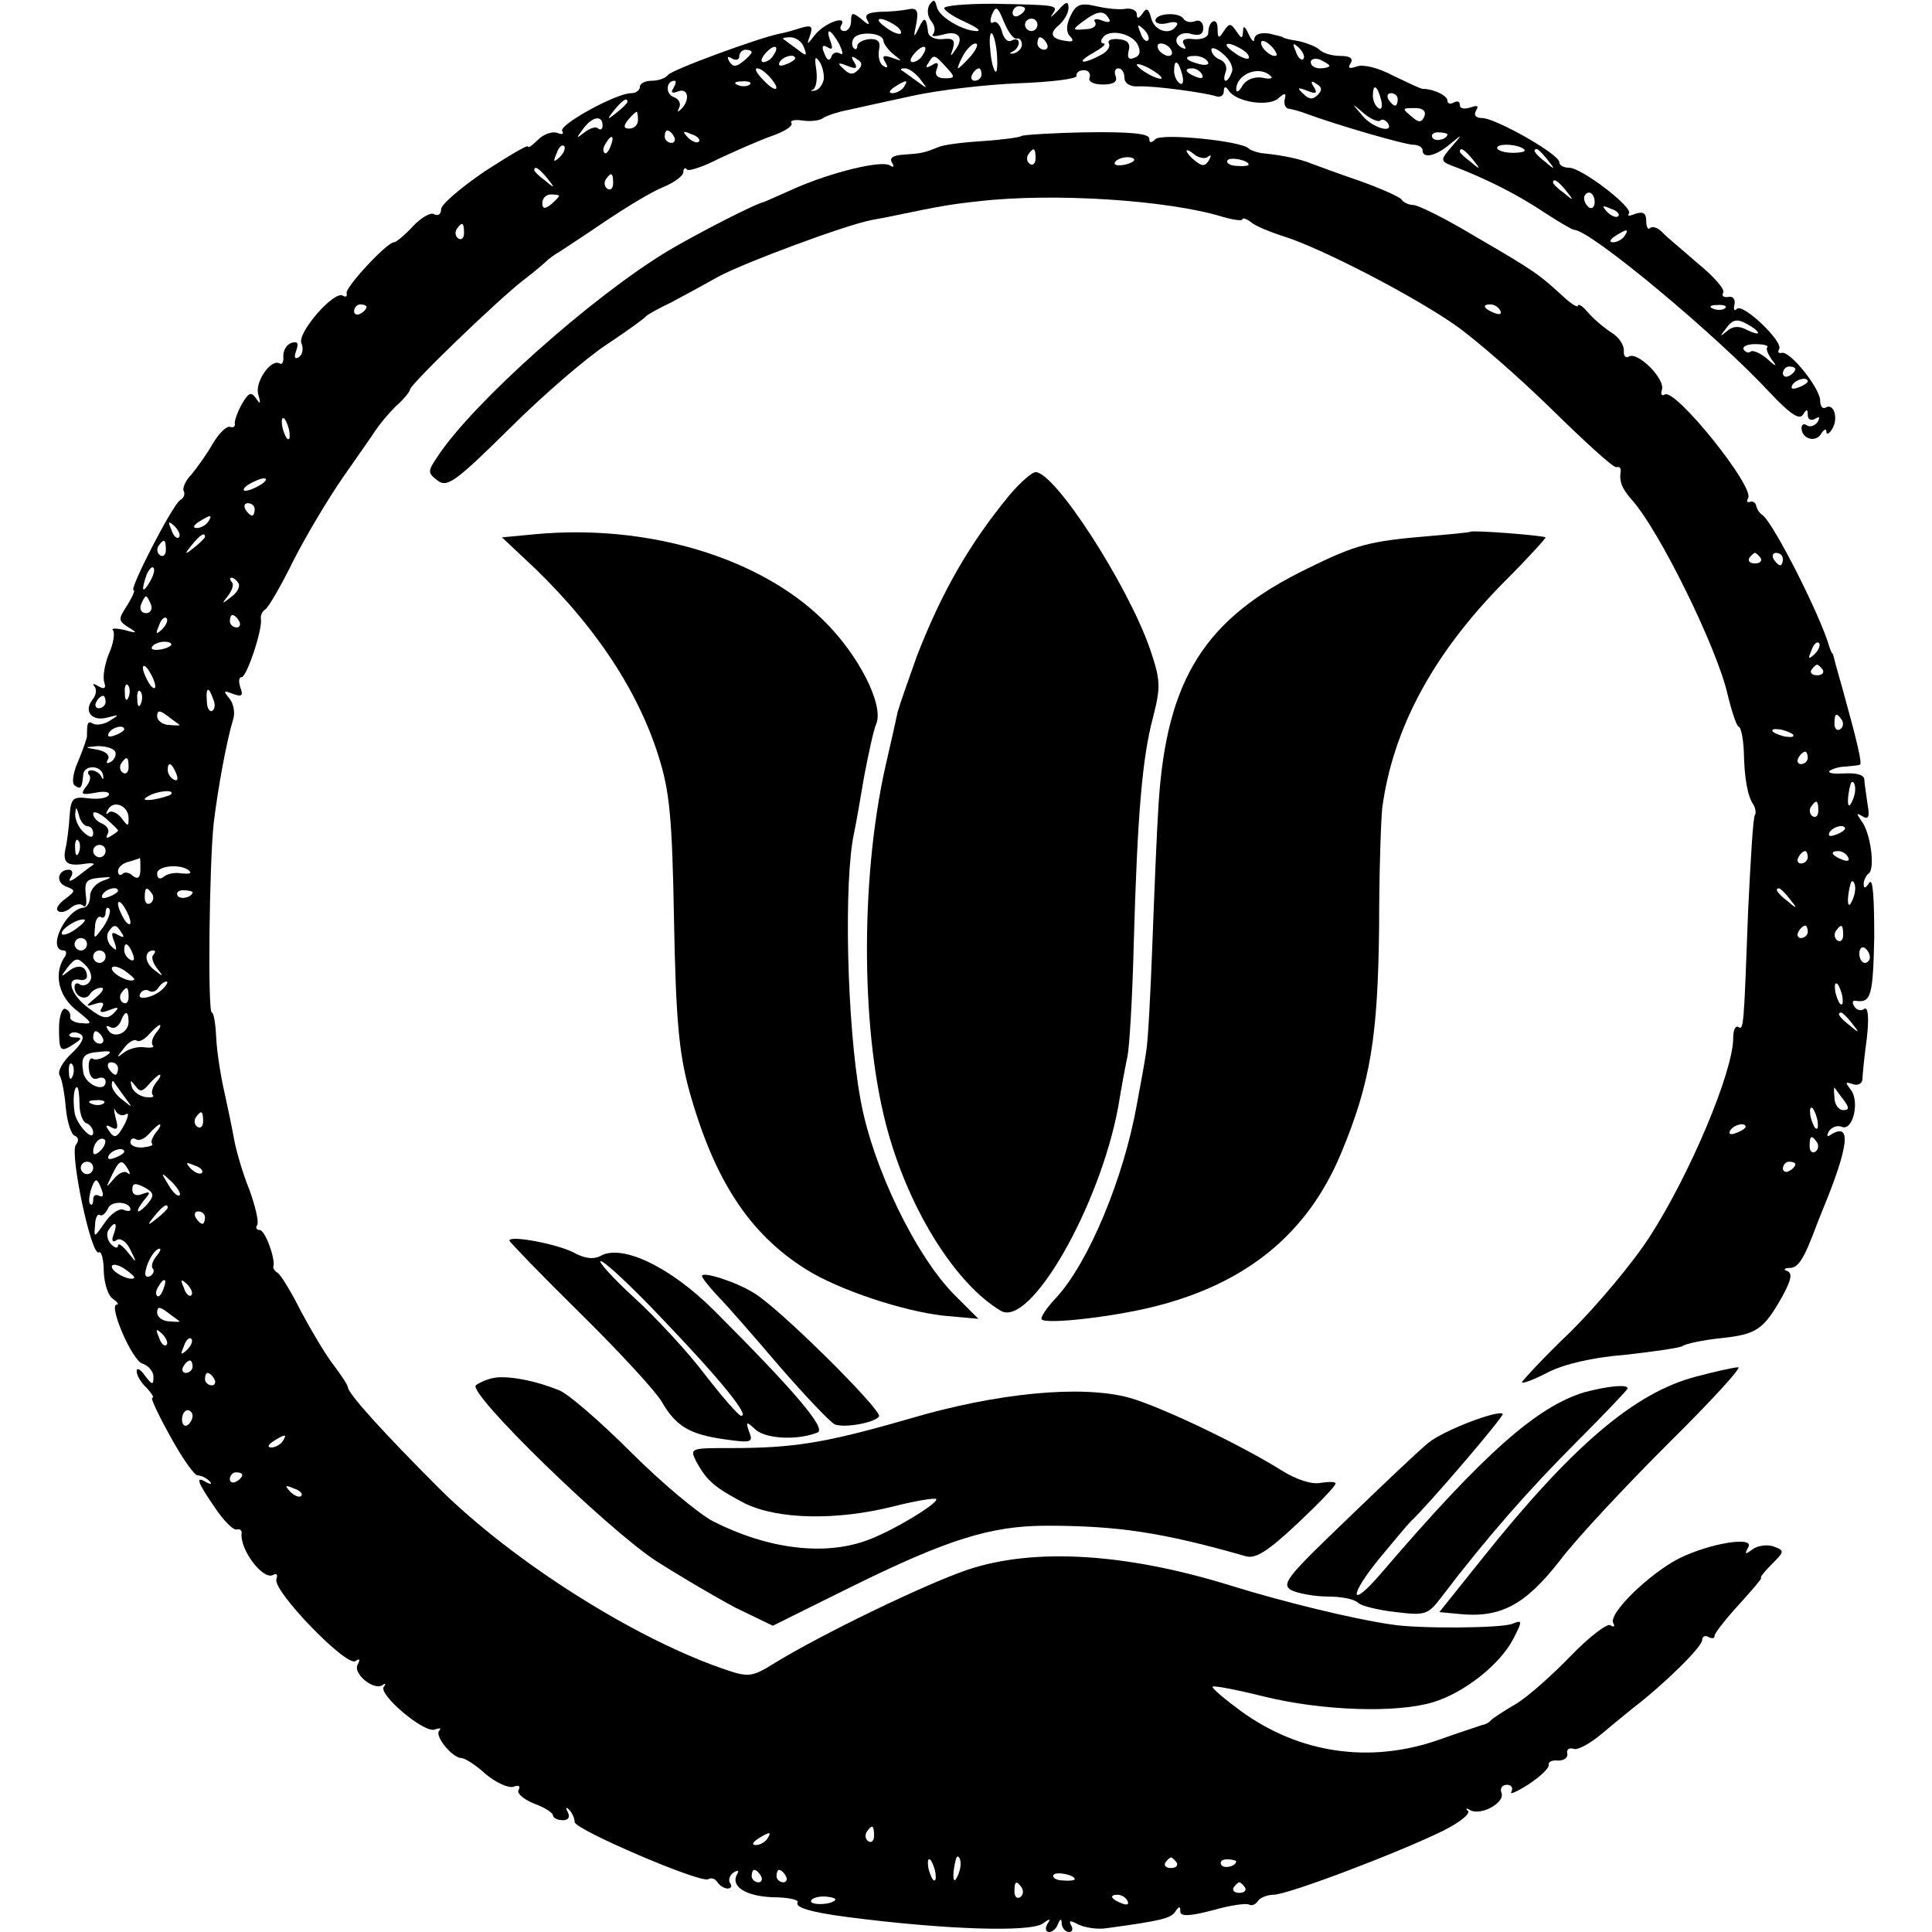 <?xml version="1.0" standalone="no"?>
<!DOCTYPE svg PUBLIC "-//W3C//DTD SVG 20010904//EN"
 "http://www.w3.org/TR/2001/REC-SVG-20010904/DTD/svg10.dtd">
<svg version="1.0" xmlns="http://www.w3.org/2000/svg"
 width="311pt" height="311pt" viewBox="0 0 311 311"
 preserveAspectRatio="xMidYMid meet">
<g transform="translate(0,311) scale(0.1,-0.1)"
fill="#000000" stroke="none">
<path d="M1496 3102 c-4 -7 -3 -19 3 -26 6 -7 7 -16 3 -21 -4 -4 3 -4 15 -1
25 8 36 -4 21 -24 -8 -12 -9 -12 -4 2 4 14 0 17 -17 15 -12 -1 -22 4 -23 11
-3 25 -6 26 -15 7 -8 -17 -9 -16 -4 7 4 21 1 26 -13 23 -9 -2 -30 -4 -45 -4
-20 -1 -26 -5 -21 -13 5 -9 2 -9 -9 1 -15 12 -17 11 -17 -3 0 -9 -5 -16 -11
-16 -5 0 -8 4 -5 9 11 18 -27 4 -42 -15 -13 -17 -14 -17 -8 -1 5 15 2 17 -15
12 -12 -4 -27 -8 -33 -9 -32 -6 -177 -59 -181 -67 -4 -5 -15 -9 -26 -9 -10 0
-19 -4 -19 -10 0 -5 -6 -10 -14 -10 -24 0 -117 -51 -111 -61 3 -5 0 -6 -8 -3
-8 3 -22 -2 -31 -11 -9 -9 -16 -14 -16 -11 0 4 -31 -15 -70 -40 -38 -26 -70
-53 -70 -61 0 -8 -5 -11 -11 -8 -5 4 -21 -5 -34 -19 -13 -14 -27 -26 -31 -26
-11 0 -79 -73 -76 -82 1 -5 -1 -7 -6 -4 -14 9 -73 -59 -67 -76 4 -9 2 -19 -4
-23 -7 -4 -8 0 -4 11 4 12 2 15 -8 12 -8 -3 -13 -12 -13 -21 1 -9 -2 -15 -6
-12 -14 8 -41 -31 -34 -51 4 -14 3 -16 -4 -5 -8 11 -12 9 -23 -10 -7 -13 -12
-27 -11 -31 1 -5 -3 -7 -8 -5 -6 1 -18 -11 -28 -28 -9 -16 -25 -38 -34 -49
-10 -10 -15 -23 -12 -27 2 -4 0 -11 -6 -14 -12 -7 -83 -145 -75 -145 3 0 -2
-11 -10 -24 -15 -23 -15 -25 2 -36 15 -9 14 -10 -7 -4 -14 3 -22 3 -18 -1 3
-3 1 -21 -7 -38 -7 -18 -10 -38 -7 -46 3 -9 0 -11 -9 -6 -8 5 -11 5 -7 0 4 -4
3 -14 -3 -21 -15 -19 -1 -36 24 -29 19 5 20 5 4 -5 -9 -6 -22 -8 -27 -5 -9 5
-10 2 -10 -20 0 -3 -6 -21 -14 -40 -9 -20 -11 -37 -5 -40 9 -6 11 -4 13 18 1
16 29 16 32 -1 1 -7 0 -8 -3 -2 -2 5 -10 10 -16 10 -5 0 -7 -3 -4 -7 4 -3 2
-12 -5 -20 -9 -12 -6 -13 16 -9 14 3 24 1 21 -4 -3 -5 -18 -7 -33 -5 -25 3
-28 0 -30 -29 -1 -17 -4 -42 -7 -54 -4 -22 4 -27 35 -22 8 1 13 0 10 -2 -3 -2
-14 -10 -24 -18 -13 -10 -17 -10 -12 -2 4 6 3 12 -3 12 -18 0 -22 -20 -5 -27
16 -6 16 -7 -1 -20 -10 -7 -16 -16 -12 -19 4 -4 13 -2 20 4 8 7 17 8 21 4 5
-4 6 4 4 18 -2 21 1 25 22 27 21 2 22 1 5 -5 -11 -4 -20 -15 -20 -24 0 -10 -4
-18 -10 -19 -29 -2 -61 -69 -32 -69 4 0 5 -6 0 -12 -17 -27 -8 -63 21 -85 24
-19 26 -22 8 -20 -11 0 -20 5 -19 10 1 5 -2 11 -8 13 -5 2 -10 -12 -10 -31 0
-38 2 -40 25 -25 12 8 12 10 1 10 -8 0 -12 3 -8 6 3 3 11 3 17 -1 7 -4 2 -15
-15 -31 -14 -13 -23 -29 -19 -35 4 -7 8 -30 10 -53 2 -22 9 -43 14 -44 7 -3 7
-9 2 -15 -10 -14 25 -180 37 -173 4 3 8 -11 8 -31 1 -20 7 -39 15 -44 7 -5 10
-9 6 -9 -14 0 24 -89 41 -95 10 -3 18 -13 18 -21 0 -14 -2 -14 -14 2 -7 10
-13 13 -13 7 0 -7 7 -19 16 -27 8 -9 13 -16 9 -16 -3 0 10 -28 29 -62 19 -35
39 -63 44 -63 6 0 14 -4 19 -9 5 -5 3 -6 -5 -2 -18 11 -15 1 14 -41 14 -21 30
-37 35 -35 5 1 8 -1 8 -5 -4 -27 35 -78 51 -68 6 3 7 0 5 -7 -7 -18 112 -141
127 -132 7 5 8 3 4 -5 -9 -14 24 -42 39 -34 5 4 7 3 3 -2 -11 -11 65 -76 82
-69 8 3 11 2 7 -2 -8 -8 21 -44 36 -44 5 0 23 -11 39 -26 17 -14 37 -23 45
-20 8 3 11 1 8 -5 -4 -5 7 -15 24 -22 17 -6 31 -15 31 -19 0 -4 7 -8 16 -8 9
0 12 5 8 13 -4 7 -3 9 2 4 5 -5 9 -14 9 -20 0 -12 203 -99 215 -92 5 3 11 1
15 -5 3 -5 11 -10 16 -10 6 0 8 4 4 9 -3 5 0 13 6 17 7 4 9 3 6 -2 -12 -20 12
-36 56 -38 25 0 43 -4 41 -8 -5 -8 19 -16 81 -24 154 -20 295 -25 314 -10 11
8 13 8 7 -1 -4 -7 -3 -13 3 -13 5 0 12 6 14 13 4 9 6 9 6 0 1 -7 6 -13 12 -13
5 0 7 5 3 11 -4 8 -1 8 12 1 11 -5 30 -8 44 -6 89 12 105 16 112 27 6 9 8 9 8
0 0 -8 14 -8 52 2 28 8 55 12 59 9 4 -2 10 0 14 6 3 5 15 10 25 10 23 0 202
68 273 103 26 13 44 27 40 32 -5 4 -2 5 4 1 17 -9 56 12 50 28 -3 7 1 13 9 13
7 0 10 -5 7 -11 -4 -6 9 0 28 12 18 12 33 26 32 31 -1 5 5 8 15 7 9 0 16 4 15
11 -2 7 3 10 10 8 6 -3 26 8 44 23 18 15 41 34 51 42 51 39 112 99 112 110 0
6 5 8 10 5 6 -3 10 -3 10 2 0 4 18 27 40 51 21 23 37 42 35 42 -3 0 5 10 17
22 21 21 21 22 2 29 -10 3 -25 1 -33 -5 -12 -9 -13 -8 -7 3 12 19 -62 7 -112
-18 -48 -25 -114 -89 -105 -104 3 -5 1 -7 -5 -3 -5 3 -34 -19 -63 -49 -30 -31
-69 -66 -89 -78 -19 -11 -37 -23 -40 -26 -3 -4 -9 -7 -15 -8 -5 -2 -37 -12
-70 -24 -110 -38 -223 -22 -318 47 -27 20 -47 37 -45 39 2 2 39 -5 83 -16 94
-23 213 -27 272 -9 50 15 108 61 129 102 15 29 15 31 -2 24 -19 -7 -150 -8
-194 -1 -62 9 -173 36 -260 63 -168 52 -316 61 -423 25 -70 -24 -235 -104
-310 -150 -35 -22 -42 -23 -75 -12 -145 48 -344 173 -465 293 -89 89 -147 153
-147 163 0 3 -11 20 -24 37 -13 17 -36 56 -52 86 -15 30 -32 58 -37 61 -5 3
-8 8 -7 10 4 11 -13 59 -22 59 -5 0 -7 4 -4 8 3 5 -3 31 -13 58 -11 27 -21 63
-24 79 -3 17 -10 51 -16 78 -6 26 -12 65 -13 87 -1 22 -4 40 -7 40 -7 0 -4
242 3 305 7 58 21 133 31 166 4 11 1 27 -6 35 -10 12 -9 13 6 7 14 -5 17 -3
12 10 -3 9 -3 17 2 17 8 0 34 77 31 94 -1 5 2 12 7 15 5 3 26 39 46 80 21 41
57 101 80 134 23 33 47 67 52 75 6 9 20 26 32 38 13 11 23 24 23 27 0 8 145
148 185 178 17 13 32 26 35 29 3 3 12 10 21 15 9 6 43 28 75 50 33 22 74 47
92 54 17 7 32 18 32 24 0 6 3 8 6 4 3 -3 27 5 52 18 26 12 64 29 84 36 20 7
35 16 32 21 -3 4 5 6 18 4 13 -2 28 0 33 4 6 4 24 10 40 13 17 4 64 14 105 23
41 9 118 18 170 20 52 2 94 7 93 12 -1 5 4 9 12 9 7 0 11 -5 9 -12 -3 -6 6
-11 21 -11 17 0 24 4 21 13 -3 7 -1 13 4 13 6 0 10 -7 10 -15 0 -9 9 -15 23
-14 26 1 106 -10 125 -16 6 -2 12 1 12 8 0 8 3 9 8 1 12 -18 62 -26 79 -13 11
10 14 10 11 -1 -2 -8 2 -15 7 -15 6 -1 17 -4 25 -7 54 -20 162 -51 175 -51 8
0 15 -4 15 -9 0 -14 22 -9 44 10 21 17 21 17 2 -5 -19 -22 -18 -23 10 -33 51
-20 98 -44 140 -72 23 -15 45 -28 48 -28 26 0 231 -171 315 -262 32 -34 47
-44 53 -36 6 10 8 10 8 0 0 -7 5 -10 12 -6 7 4 8 3 4 -5 -4 -6 -12 -9 -17 -6
-5 4 -9 2 -9 -4 0 -17 22 -24 31 -10 5 8 9 10 9 4 0 -5 4 -4 9 4 11 17 3 43
-10 35 -5 -3 -9 2 -9 11 0 20 -49 81 -62 77 -5 -1 -7 1 -4 6 7 12 -58 74 -68
65 -4 -5 -6 -1 -4 7 2 8 -3 14 -10 12 -8 -1 -11 2 -8 7 3 5 -15 26 -41 47 -25
22 -52 44 -58 51 -7 7 -15 9 -19 6 -3 -4 -6 2 -6 11 0 13 -5 16 -17 12 -10 -4
-14 -4 -11 0 9 9 -76 74 -96 74 -9 0 -16 4 -16 9 0 13 -103 71 -124 71 -11 0
-14 5 -10 12 5 8 2 9 -9 5 -10 -3 -17 -2 -17 4 0 6 -4 7 -10 4 -5 -3 -10 -2
-10 3 0 8 -22 19 -40 19 -3 0 -24 10 -47 21 -24 13 -49 19 -59 15 -12 -4 -15
-3 -10 5 5 8 -1 12 -16 12 -13 0 -28 4 -34 10 -5 5 -21 11 -34 14 -14 2 -25 5
-25 6 0 1 -10 3 -22 6 -14 2 -23 -1 -24 -9 0 -6 -4 -3 -9 8 -6 13 -9 15 -9 5
-1 -13 -2 -13 -11 0 -9 13 -11 13 -20 0 -8 -13 -10 -12 -10 4 0 20 -15 13 -15
-7 0 -7 -11 -11 -23 -10 -15 2 -21 -1 -16 -9 4 -7 3 -8 -5 -4 -17 11 -2 28 18
21 12 -3 18 0 18 10 0 9 -6 14 -13 11 -8 -3 -16 -1 -19 4 -7 11 -45 9 -45 -3
0 -5 9 -7 20 -4 11 3 18 1 14 -4 -10 -17 -36 -9 -41 12 -4 16 -8 17 -14 7 -6
-8 -9 -9 -9 -1 0 6 -8 10 -17 9 -10 -2 -31 0 -48 4 -26 6 -33 3 -42 -16 -7
-15 -7 -26 0 -33 6 -6 4 -9 -6 -7 -25 3 -29 12 -12 26 8 7 15 19 15 27 0 12
-4 11 -17 -4 -10 -10 -14 -13 -9 -6 10 15 10 15 -96 17 -43 0 -78 -3 -78 -7 0
-4 15 -14 33 -22 17 -8 27 -14 20 -15 -23 0 -62 23 -65 39 -3 12 -5 13 -12 3z
m141 -54 c4 1 8 -3 8 -10 0 -6 -6 -12 -13 -14 -7 -1 -8 0 -2 3 5 2 10 9 10 14
0 6 -5 7 -11 4 -6 -4 -13 2 -16 14 -3 11 -9 18 -14 15 -5 -3 -6 3 -2 13 6 14
9 13 19 -12 7 -17 16 -29 21 -27z m13 48 c0 -3 -4 -8 -10 -11 -5 -3 -10 -1
-10 4 0 6 5 11 10 11 6 0 10 -2 10 -4z m135 -16 c4 -6 -1 -7 -11 -3 -10 4 -15
2 -11 -3 3 -6 -4 -11 -16 -11 -21 -2 -22 -1 -3 13 23 17 33 18 41 4z m-345
-10 c8 -5 12 -11 10 -14 -3 -2 -14 2 -24 10 -22 15 -10 19 14 4z m230 0 c0 -5
-4 -10 -10 -10 -5 0 -10 5 -10 10 0 6 5 10 10 10 6 0 10 -4 10 -10z m178 -25
c-3 -3 -9 2 -12 12 -6 14 -5 15 5 6 7 -7 10 -15 7 -18z m-497 -6 c6 -13 7 -19
1 -15 -6 3 -12 1 -14 -6 -3 -7 -7 -5 -11 6 -5 11 -3 15 5 10 8 -5 9 -2 5 9 -9
24 0 21 14 -4z m71 6 c0 -5 8 -16 17 -23 14 -11 14 -11 -3 -5 -14 5 -17 3 -11
-7 5 -8 4 -11 -3 -6 -6 3 -9 15 -7 26 3 13 -2 18 -16 17 -10 -1 -19 -6 -19
-11 0 -5 -3 -7 -6 -3 -3 3 -3 10 0 15 7 12 46 10 48 -3z m183 -25 c1 -17 0
-28 -3 -25 -3 3 -7 19 -8 36 -2 17 0 28 3 25 3 -3 7 -19 8 -36z m226 19 c6
-12 4 -19 -5 -22 -9 -4 -12 0 -9 12 3 11 -2 17 -17 18 -11 1 -18 -2 -15 -7 3
-5 -3 -14 -14 -19 -30 -16 -40 -12 -11 4 14 8 21 14 17 15 -5 0 -6 4 -2 9 9
15 46 8 56 -10z m-537 -5 c6 -15 4 -15 -11 -3 -10 7 -20 15 -22 16 -2 2 3 3
11 3 9 0 19 -7 22 -16z m391 6 c3 -5 1 -10 -4 -10 -6 0 -11 5 -11 10 0 6 2 10
4 10 3 0 8 -4 11 -10z m370 -19 c-6 -5 -25 10 -25 20 0 5 6 4 14 -3 8 -7 12
-15 11 -17z m-810 0 c-3 -6 -11 -11 -16 -11 -5 0 -4 6 3 14 14 16 24 13 13 -3z
m240 0 c-3 -6 -11 -11 -16 -11 -5 0 -4 6 3 14 14 16 24 13 13 -3z m78 -1 c-10
-11 -19 -20 -21 -20 -1 0 2 9 8 20 6 11 15 20 20 20 6 0 2 -9 -7 -20z m322 10
c3 -5 2 -10 -4 -10 -5 0 -13 5 -16 10 -3 6 -2 10 4 10 5 0 13 -4 16 -10z m98
-36 c-3 -8 -7 -14 -10 -14 -3 0 -3 6 0 14 3 8 -1 17 -9 20 -8 3 -14 10 -14 16
0 5 9 2 19 -7 11 -9 17 -22 14 -29z m17 36 c8 -5 12 -11 10 -14 -3 -2 -14 2
-24 10 -22 15 -10 19 14 4z m98 -15 c-3 -3 -9 2 -12 12 -6 14 -5 15 5 6 7 -7
10 -15 7 -18z m-888 11 c0 -2 -6 -9 -14 -15 -11 -9 -16 -9 -22 0 -4 8 -3 9 4
5 7 -4 12 -2 12 3 0 6 5 11 10 11 6 0 10 -2 10 -4z m70 -10 c0 -2 -7 -7 -16
-10 -8 -3 -12 -2 -9 4 6 10 25 14 25 6z m46 -34 c-2 -9 -8 -17 -15 -18 -6 -1
-7 0 -2 2 5 3 7 17 5 32 -3 19 -2 23 5 13 5 -7 8 -21 7 -29z m55 15 c-8 -8
-14 -7 -23 2 -11 10 -9 11 6 5 15 -6 17 -4 11 6 -6 9 -4 11 4 5 9 -5 10 -10 2
-18z m142 5 c15 -16 15 -18 -2 -18 -12 0 -17 5 -13 15 4 10 1 12 -8 6 -9 -5
-11 -4 -6 3 9 15 10 15 29 -6z m421 9 c4 -5 -3 -7 -14 -4 -23 6 -26 13 -6 13
8 0 17 -4 20 -9z m196 -7 c0 -2 -7 -4 -15 -4 -8 0 -15 4 -15 10 0 5 7 7 15 4
8 -4 15 -8 15 -10z m-270 -20 c0 -2 -9 0 -20 6 -11 6 -20 13 -20 16 0 2 9 0
20 -6 11 -6 20 -13 20 -16z m33 6 c3 -11 1 -18 -4 -14 -5 3 -9 12 -9 20 0 20
7 17 13 -6z m-663 -5 c19 -22 8 -25 -12 -3 -10 10 -14 18 -9 18 5 0 14 -7 21
-15z m241 -2 c13 -17 13 -17 -6 -3 -11 8 -22 16 -24 17 -2 2 0 3 6 3 6 0 17
-8 24 -17z m99 7 c0 -5 -5 -10 -11 -10 -5 0 -7 5 -4 10 3 6 8 10 11 10 2 0 4
-4 4 -10z m355 0 c3 -6 -1 -7 -9 -4 -18 7 -21 14 -7 14 6 0 13 -4 16 -10z
m111 -3 c4 -3 -3 -5 -14 -2 -13 2 -26 -3 -32 -13 -5 -9 -10 -12 -10 -6 0 25
38 40 56 21z m-962 -19 c-5 -7 -2 -9 8 -5 17 6 19 -16 3 -30 -4 -4 -5 -3 -2 3
4 7 0 15 -9 18 -13 5 -12 26 2 26 3 0 2 -5 -2 -12z m123 6 c-3 -3 -12 -4 -19
-1 -8 3 -5 6 6 6 11 1 17 -2 13 -5z m248 -4 c-3 -5 -12 -10 -18 -10 -7 0 -6 4
3 10 19 12 23 12 15 0z m666 -13 c-8 -8 -14 -7 -23 2 -11 10 -9 11 6 5 15 -6
17 -4 11 6 -6 9 -4 11 4 5 9 -5 10 -10 2 -18z m102 -7 c3 -11 1 -18 -4 -14 -5
3 -9 12 -9 20 0 20 7 17 13 -6z m27 0 c0 -5 -2 -10 -4 -10 -3 0 -8 5 -11 10
-3 6 -1 10 4 10 6 0 11 -4 11 -10z m-1240 -4 c0 -2 -8 -10 -17 -17 -16 -13
-17 -12 -4 4 13 16 21 21 21 13z m1212 -30 c3 3 8 1 12 -4 11 -18 -25 -8 -41
12 -18 21 -18 21 3 3 11 -9 23 -14 26 -11z m71 7 c-4 -10 -9 -11 -19 -2 -18
15 -18 15 5 15 11 0 17 -5 14 -13z m-1266 -6 c0 -8 -6 -14 -14 -14 -9 0 -10 4
-2 14 6 7 12 13 14 13 1 0 2 -6 2 -13z m-57 -9 c0 -6 -3 -8 -7 -5 -3 4 -13 1
-22 -6 -14 -11 -14 -10 -2 6 15 20 31 22 31 5z m115 -18 c3 -5 1 -10 -4 -10
-6 0 -11 5 -11 10 0 6 2 10 4 10 3 0 8 -4 11 -10z m40 -8 c-3 -3 -11 0 -18 7
-9 10 -8 11 6 5 10 -3 15 -9 12 -12z m1205 12 c0 -8 -19 -13 -24 -6 -3 5 1 9
9 9 8 0 15 -2 15 -3z m-1347 -19 c-3 -9 -8 -14 -10 -11 -3 3 -2 9 2 15 9 16
15 13 8 -4z m-82 -18 c-10 -9 -11 -8 -5 6 3 10 9 15 12 12 3 -3 0 -11 -7 -18z
m1553 12 c3 -3 -6 -5 -19 -5 -14 0 -25 4 -25 8 0 8 36 6 44 -3z m-83 -16 c13
-16 12 -17 -3 -4 -10 7 -18 15 -18 17 0 8 8 3 21 -13z m120 0 c13 -16 12 -17
-3 -4 -17 13 -22 21 -14 21 2 0 10 -8 17 -17z m-1610 -30 c13 -16 12 -17 -3
-4 -10 7 -18 15 -18 17 0 8 8 3 21 -13z m106 -8 c0 -8 -4 -12 -9 -9 -5 3 -6
10 -3 15 9 13 12 11 12 -6z m1534 -12 c13 -16 12 -17 -3 -4 -10 7 -18 15 -18
17 0 8 8 3 21 -13z m-1621 -8 c0 -2 -6 -8 -13 -14 -10 -8 -14 -7 -14 2 0 8 6
14 14 14 7 0 13 -1 13 -2z m1667 -10 c0 -8 -4 -12 -9 -9 -4 3 -8 9 -8 15 0 5
4 9 8 9 5 0 9 -7 9 -15z m38 -23 c-3 -3 -11 0 -18 7 -9 10 -8 11 6 5 10 -3 15
-9 12 -12z m-1858 -27 c0 -8 -4 -12 -9 -9 -5 3 -6 10 -3 15 9 13 12 11 12 -6z
m1868 -5 c-3 -5 -12 -10 -18 -10 -7 0 -6 4 3 10 19 12 23 12 15 0z m-2025
-114 c0 -3 -4 -8 -10 -11 -5 -3 -10 -1 -10 4 0 6 5 11 10 11 6 0 10 -2 10 -4z
m2187 -2 c-3 -3 -12 -4 -19 -1 -8 3 -5 6 6 6 11 1 17 -2 13 -5z m53 -40 c0 -2
-8 0 -18 5 -13 7 -23 6 -32 -2 -12 -10 -12 -9 -1 5 10 14 18 15 32 7 10 -5 19
-12 19 -15z m15 -23 c-3 -2 1 -11 7 -20 10 -12 7 -12 -8 2 -11 9 -23 14 -26
11 -3 -3 -8 -1 -11 3 -3 5 5 9 18 9 14 0 22 -2 20 -5z m45 -35 c0 -3 -4 -8
-10 -11 -5 -3 -10 -1 -10 4 0 6 5 11 10 11 6 0 10 -2 10 -4z m20 -20 c0 -2 -7
-7 -16 -10 -8 -3 -12 -2 -9 4 6 10 25 14 25 6z m-2444 -82 c1 -9 0 -13 -4 -10
-3 4 -7 14 -8 22 -1 9 0 13 4 10 3 -4 7 -14 8 -22z m-46 -84 c-8 -5 -19 -10
-25 -10 -5 0 -3 5 5 10 8 5 20 10 25 10 6 0 3 -5 -5 -10z m-10 -40 c0 -5 -2
-10 -4 -10 -3 0 -8 5 -11 10 -3 6 -1 10 4 10 6 0 11 -4 11 -10z m-75 -20 c-3
-5 -12 -10 -18 -10 -7 0 -6 4 3 10 19 12 23 12 15 0z m-47 -25 c-3 -3 -9 2
-12 12 -6 14 -5 15 5 6 7 -7 10 -15 7 -18z m42 1 c0 -2 -8 -10 -17 -17 -16
-13 -17 -12 -4 4 13 16 21 21 21 13z m-63 -21 c0 -8 -4 -12 -9 -9 -5 3 -6 10
-3 15 9 13 12 11 12 -6z m-26 -52 c-12 -20 -14 -14 -5 12 4 9 9 14 11 11 3 -2
0 -13 -6 -23z m143 -2 c3 -5 -2 -15 -12 -22 -15 -12 -16 -12 -5 2 7 9 10 19 6
22 -3 4 -4 7 0 7 3 0 8 -4 11 -9z m-141 -34 c3 -8 -1 -14 -8 -14 -7 0 -11 6
-8 14 3 7 6 13 8 13 2 0 5 -6 8 -13z m18 -40 c-10 -9 -11 -8 -5 6 3 10 9 15
12 12 3 -3 0 -11 -7 -18z m124 13 c3 -5 1 -10 -4 -10 -6 0 -11 5 -11 10 0 6 2
10 4 10 3 0 8 -4 11 -10z m-110 -39 c-9 -8 -36 -10 -30 -2 2 4 11 8 20 8 8 0
13 -3 10 -6z m-25 -66 c0 -5 -5 -3 -10 5 -5 8 -10 20 -10 25 0 6 5 3 10 -5 5
-8 10 -19 10 -25z m-43 -17 c-3 -8 -6 -5 -6 6 -1 11 2 17 5 13 3 -3 4 -12 1
-19z m20 -10 c-3 -8 -6 -5 -6 6 -1 11 2 17 5 13 3 -3 4 -12 1 -19z m116 7 c4
-8 3 -16 -1 -19 -4 -3 -9 4 -9 15 -2 23 3 25 10 4z m-173 -5 c0 -5 -5 -10 -11
-10 -5 0 -7 5 -4 10 3 6 8 10 11 10 2 0 4 -4 4 -10z m119 -37 c2 -1 -5 -1 -16
0 -11 0 -20 7 -20 14 0 10 4 10 16 1 9 -7 18 -13 20 -15z m-89 -7 c0 -2 -7 -7
-16 -10 -8 -3 -12 -2 -9 4 6 10 25 14 25 6z m-15 -35 c3 -5 0 -13 -6 -17 -7
-4 -9 -3 -5 4 3 6 -3 12 -16 15 -23 4 -23 4 -1 6 12 0 24 -3 28 -8z m22 -26
c0 -8 -4 -12 -9 -9 -5 3 -6 10 -3 15 9 13 12 11 12 -6z m77 -11 c3 -8 2 -12
-4 -9 -6 3 -10 10 -10 16 0 14 7 11 14 -7z m-9 -33 c-3 -2 -16 -6 -28 -8 -15
-2 -18 0 -9 5 14 9 45 12 37 3z m-68 -38 c0 -14 -1 -14 -12 1 -7 8 -16 12 -20
8 -5 -4 -5 -2 -1 5 9 16 33 6 33 -14z m-66 -13 c5 0 9 -5 9 -11 0 -8 -5 -8
-15 1 -8 7 -14 20 -14 29 1 13 2 13 6 -1 2 -10 9 -18 14 -18z m49 -7 c0 -1 -5
-5 -12 -9 -6 -4 -8 -3 -5 3 4 6 0 13 -8 17 -8 3 -15 10 -15 16 0 5 9 2 20 -7
11 -10 20 -18 20 -20z m-63 -35 c-3 -8 -6 -5 -6 6 -1 11 2 17 5 13 3 -3 4 -12
1 -19z m43 2 c0 -5 -4 -10 -10 -10 -5 0 -10 5 -10 10 0 6 5 10 10 10 6 0 10
-4 10 -10z m56 -29 c0 -14 -4 -17 -12 -11 -6 6 -14 7 -17 3 -4 -3 -7 -1 -7 5
0 6 8 13 18 15 9 3 17 5 17 6 1 0 1 -8 1 -18z m79 -3 c4 -4 -1 -5 -12 -4 -10
2 -23 0 -29 -5 -6 -5 -11 -4 -11 5 0 13 40 16 52 4z m-115 -32 c0 -2 -7 -7
-16 -10 -8 -3 -12 -2 -9 4 6 10 25 14 25 6z m55 -5 c3 -5 2 -12 -3 -15 -5 -3
-9 1 -9 9 0 17 3 19 12 6z m65 3 c0 -8 -19 -13 -24 -6 -3 5 1 9 9 9 8 0 15 -2
15 -3z m-100 -49 c0 -5 -5 -3 -10 5 -5 8 -10 20 -10 25 0 6 5 3 10 -5 5 -8 10
-19 10 -25z m-43 -6 c-16 -22 -16 -22 -14 -1 0 11 5 18 9 16 4 -3 8 0 8 7 0 7
3 10 6 6 3 -3 -1 -16 -9 -28z m-43 -3 c-10 -8 -21 -12 -24 -10 -5 6 21 24 34
24 6 0 1 -6 -10 -14z m72 -8 c5 -7 3 -8 -6 -3 -10 6 -12 4 -6 -11 5 -14 4 -16
-5 -7 -6 6 -8 16 -5 22 9 14 13 14 22 -1z m-56 -18 c0 -5 -4 -10 -10 -10 -5 0
-10 5 -10 10 0 6 5 10 10 10 6 0 10 -4 10 -10z m74 -16 c3 -8 2 -12 -4 -9 -6
3 -10 10 -10 16 0 14 7 11 14 -7z m-44 -4 c0 -5 -4 -10 -10 -10 -5 0 -10 5
-10 10 0 6 5 10 10 10 6 0 10 -4 10 -10z m77 3 c-4 -3 -1 -13 6 -22 11 -14 10
-14 -5 -2 -16 12 -16 31 -1 31 4 0 3 -3 0 -7z m-102 -42 c-3 -6 -11 -9 -16 -6
-5 4 -9 2 -9 -4 0 -15 18 -23 25 -11 3 5 11 10 18 10 6 0 2 -7 -9 -16 -17 -14
-17 -15 -1 -10 12 4 16 2 11 -6 -5 -8 -1 -9 12 -4 15 6 17 5 7 -5 -10 -10 -18
-9 -40 8 -29 21 -38 50 -15 46 6 -2 12 1 12 5 0 17 -14 21 -29 9 -14 -11 -14
-10 -2 6 13 16 16 16 29 3 8 -8 11 -19 7 -25z m71 2 c-6 -6 -36 9 -36 18 0 5
9 4 20 -3 10 -7 18 -14 16 -15z m46 -15 c-14 -14 -44 -20 -36 -7 3 5 9 7 14 4
5 -3 11 -1 15 5 3 5 9 10 13 10 3 0 1 -5 -6 -12z m-55 -13 c0 -8 -4 -12 -9 -9
-5 3 -6 10 -3 15 9 13 12 11 12 -6z m0 -40 c0 -18 -24 -28 -33 -13 -4 6 -3 8
3 5 6 -4 13 0 17 8 7 19 13 19 13 0z m44 -18 c-6 -8 -8 -16 -5 -20 3 -3 -2 -4
-13 -3 -10 2 -25 -2 -33 -8 -13 -10 -13 -9 -1 6 7 10 17 16 21 13 4 -3 13 2
20 10 7 8 15 15 17 15 3 0 0 -6 -6 -13z m-86 -7 c3 -5 1 -10 -4 -10 -6 0 -11
5 -11 10 0 6 2 10 4 10 3 0 8 -4 11 -10z m5 -30 c-8 -5 -17 -7 -21 -4 -4 2 -7
-5 -6 -16 1 -12 6 -19 14 -16 7 3 13 1 13 -5 0 -19 -33 -5 -36 15 -4 26 0 31
28 33 17 2 19 0 8 -7z m-53 -32 c-3 -8 -6 -5 -6 6 -1 11 2 17 5 13 3 -3 4 -12
1 -19z m73 12 c0 -5 -2 -10 -4 -10 -3 0 -8 5 -11 10 -3 6 -1 10 4 10 6 0 11
-4 11 -10z m61 -23 c-6 -8 -8 -16 -5 -20 3 -3 -2 -4 -12 -3 -10 2 -20 9 -22
17 -3 11 -2 11 6 1 7 -10 11 -10 22 3 7 8 15 15 17 15 3 0 0 -6 -6 -13z m-51
-22 c14 -19 14 -19 -2 -6 -10 7 -18 18 -18 24 0 6 1 8 3 6 1 -2 9 -13 17 -24z
m-72 -12 c0 -15 5 -29 11 -31 6 -2 11 -9 11 -15 0 -16 -28 14 -30 33 -3 20 -1
40 4 40 2 0 4 -12 4 -27z m39 1 c-3 -3 -12 -4 -19 -1 -8 3 -5 6 6 6 11 1 17
-2 13 -5z m35 -18 c6 4 5 -2 -1 -15 -13 -24 -17 -25 -27 -9 -5 7 -3 8 6 3 9
-5 11 -1 6 16 -3 13 -3 18 0 11 3 -6 10 -9 16 -6z m125 -11 c0 -8 -4 -12 -9
-9 -5 3 -6 10 -3 15 9 13 12 11 12 -6z m-76 -18 c-6 -8 -9 -16 -6 -18 2 -3 -5
-5 -15 -6 -11 -1 -20 3 -20 8 0 6 4 8 9 5 5 -3 14 1 21 9 7 8 15 15 17 15 3 0
0 -6 -6 -13z m-89 -29 c-7 -7 -12 -8 -12 -2 0 14 12 26 19 19 2 -3 -1 -11 -7
-17z m38 -2 c0 -2 -7 -7 -16 -10 -8 -3 -12 -2 -9 4 6 10 25 14 25 6z m-50 -26
c0 -5 -4 -10 -10 -10 -5 0 -10 5 -10 10 0 6 5 10 10 10 6 0 10 -4 10 -10z m56
-2 c4 -7 4 -10 -1 -6 -4 4 -14 0 -22 -10 -13 -15 -13 -15 -3 6 12 25 16 27 26
10z m119 -6 c-3 -3 -11 0 -18 7 -9 10 -8 11 6 5 10 -3 15 -9 12 -12z m-36 -36
c-3 -3 -11 5 -18 17 -13 21 -12 21 5 5 10 -10 16 -20 13 -22z m-125 8 c3 -8 2
-12 -4 -9 -6 3 -10 1 -10 -6 0 -7 -2 -10 -5 -7 -5 5 4 38 10 38 2 0 6 -7 9
-16z m75 -20 c-6 -8 -14 -14 -16 -14 -3 0 1 8 8 17 12 14 12 16 -2 11 -9 -4
-16 -1 -16 7 0 11 5 11 19 4 15 -8 17 -13 7 -25z m-29 -11 c0 -3 -6 -3 -12 0
-7 2 -21 -8 -30 -22 -16 -23 -17 -24 -15 -4 0 12 4 20 8 17 4 -2 9 3 13 11 5
13 36 11 36 -2z m60 3 c0 -2 -8 -10 -17 -17 -16 -13 -17 -12 -4 4 13 16 21 21
21 13z m60 -16 c0 -5 -2 -10 -4 -10 -3 0 -8 5 -11 10 -3 6 -1 10 4 10 6 0 11
-4 11 -10z m-147 -27 c-4 -10 -2 -14 5 -9 6 4 16 -3 22 -16 11 -22 10 -22 -4
-4 -9 11 -16 16 -16 11 0 -5 -5 -4 -11 2 -6 6 -8 16 -5 22 11 17 16 13 9 -6z
m68 -36 c-6 -8 -8 -16 -5 -19 3 -3 1 -9 -4 -12 -6 -3 -9 0 -8 6 2 16 15 38 23
38 3 0 0 -6 -6 -13z m-35 -34 c-6 -6 -36 9 -36 18 0 5 9 4 20 -3 10 -7 18 -14
16 -15z m47 -18 c-3 -9 -8 -14 -10 -11 -3 3 -2 9 2 15 9 16 15 13 8 -4z m45
-10 c-3 -3 -9 2 -12 12 -6 14 -5 15 5 6 7 -7 10 -15 7 -18z m-19 -42 c2 -1 -5
-1 -16 0 -11 0 -20 7 -20 14 0 10 4 10 16 1 9 -7 18 -13 20 -15z m-21 -38 c-3
-3 -9 2 -12 12 -6 14 -5 15 5 6 7 -7 10 -15 7 -18z m33 -8 c-10 -9 -11 -8 -5
6 3 10 9 15 12 12 3 -3 0 -11 -7 -18z m9 -27 c0 -5 -5 -10 -11 -10 -5 0 -7 5
-4 10 3 6 8 10 11 10 2 0 4 -4 4 -10z m35 -20 c3 -5 1 -10 -4 -10 -6 0 -11 5
-11 10 0 6 2 10 4 10 3 0 8 -4 11 -10z m-35 -59 c0 -6 -4 -12 -8 -15 -5 -3 -9
1 -9 9 0 8 4 15 9 15 4 0 8 -4 8 -9z m145 -41 c-3 -5 -12 -10 -18 -10 -7 0 -6
4 3 10 19 12 23 12 15 0z m-65 -54 c0 -3 -4 -8 -10 -11 -5 -3 -10 -1 -10 4 0
6 5 11 10 11 6 0 10 -2 10 -4z m95 -34 c-3 -3 -11 0 -18 7 -9 10 -8 11 6 5 10
-3 15 -9 12 -12z m922 -547 c0 -8 -4 -12 -9 -9 -5 3 -6 10 -3 15 9 13 12 11
12 -6z m-172 -5 c-3 -5 -12 -10 -18 -10 -7 0 -6 4 3 10 19 12 23 12 15 0z
m271 -56 c1 -9 0 -13 -4 -10 -3 4 -7 14 -8 22 -1 9 0 13 4 10 3 -4 7 -14 8
-22z m40 11 c-1 -8 -5 -17 -8 -21 -5 -4 -4 16 1 34 3 9 9 -1 7 -13z m348 7 c3
-5 -1 -9 -9 -9 -8 0 -12 4 -9 9 3 4 7 8 9 8 2 0 6 -4 9 -8z m96 2 c0 -8 -19
-13 -24 -6 -3 5 1 9 9 9 8 0 15 -2 15 -3z m-765 -24 c3 -5 1 -10 -4 -10 -6 0
-11 5 -11 10 0 6 2 10 4 10 3 0 8 -4 11 -10z m40 0 c3 -5 1 -10 -4 -10 -6 0
-11 5 -11 10 0 6 2 10 4 10 3 0 8 -4 11 -10z m465 -5 c0 -2 -9 -3 -19 -2 -11
0 -18 5 -15 9 4 6 34 0 34 -7z m-85 -14 c3 -5 2 -12 -3 -15 -5 -3 -9 1 -9 9 0
17 3 19 12 6z m359 1 c3 -5 -1 -9 -9 -9 -8 0 -12 4 -9 9 3 4 7 8 9 8 2 0 6 -4
9 -8z m-660 -21 c-8 -8 -43 -8 -38 0 2 4 13 7 24 6 10 -1 17 -3 14 -6z m471
-1 c3 -6 -1 -7 -9 -4 -18 7 -21 14 -7 14 6 0 13 -4 16 -10z"/>
<path d="M1644 2891 c-2 -2 -30 -6 -61 -8 -32 -2 -65 -6 -73 -10 -22 -9 -27
-10 -56 -12 -16 -1 -23 -5 -18 -13 4 -7 3 -8 -4 -4 -14 8 -93 -11 -152 -37
-25 -11 -47 -21 -50 -22 -17 -4 -113 -54 -155 -79 -124 -75 -314 -245 -370
-330 -17 -25 -17 -27 0 -40 15 -11 29 -1 115 84 53 53 124 114 156 135 33 22
61 42 64 46 3 3 21 13 40 22 19 10 54 29 77 42 41 22 204 83 247 91 12 2 32 6
46 9 58 12 78 16 125 21 120 14 305 2 393 -25 17 -5 32 -7 32 -4 0 3 6 1 13
-4 6 -6 30 -16 52 -23 61 -19 208 -95 277 -143 33 -23 104 -85 157 -137 53
-52 99 -94 103 -92 5 1 7 -1 7 -6 -3 -17 2 -29 19 -48 44 -50 136 -237 153
-312 7 -29 15 -52 18 -52 3 0 7 -17 8 -38 1 -46 6 -74 16 -88 3 -6 4 -13 2
-16 -3 -2 -7 -72 -11 -154 -7 -188 -7 -193 -16 -187 -5 2 -8 -6 -8 -18 0 -54
-70 -220 -134 -319 -26 -41 -84 -110 -127 -153 -44 -42 -79 -80 -79 -82 0 -3
19 4 42 16 25 13 72 24 123 28 45 5 87 11 93 14 5 4 34 10 63 13 57 6 68 14
98 67 14 26 17 37 8 41 -7 2 -5 5 5 5 13 1 22 14 43 71 1 3 5 12 8 20 43 104
48 144 15 124 -7 -5 -8 -3 -4 5 5 7 14 10 21 7 18 -7 29 42 14 60 -9 12 -9 13
3 9 8 -3 15 0 16 7 0 7 3 37 7 66 4 34 2 52 -4 48 -5 -4 -13 -2 -16 4 -4 6 -3
10 2 9 25 -4 28 8 30 102 0 63 -2 97 -8 88 -6 -9 -9 -10 -9 -2 0 6 4 14 8 17
11 7 3 67 -12 85 -8 12 -8 13 2 7 10 -6 12 -1 8 21 -2 15 -5 33 -5 39 -1 7
-14 10 -31 9 -17 -1 -28 0 -25 4 4 3 15 7 26 7 10 1 21 2 23 3 4 1 -5 39 -25
111 -5 19 -12 42 -14 50 -2 8 -4 16 -5 18 -2 1 -3 5 -5 10 -14 50 -90 200
-108 213 -5 3 -9 10 -10 15 -1 5 -6 8 -10 6 -5 -1 -6 1 -3 6 11 18 -117 177
-134 167 -5 -3 -7 0 -5 7 7 17 -39 63 -53 54 -5 -3 -9 1 -8 10 0 9 -8 21 -19
28 -10 6 -27 20 -37 31 -9 11 -17 17 -18 13 0 -4 -11 3 -24 15 -38 35 -46 41
-139 95 -48 29 -94 52 -102 52 -7 0 -16 4 -19 9 -3 4 -34 18 -68 30 -35 12
-70 25 -78 28 -17 7 -45 13 -75 16 -11 1 -22 5 -25 8 -11 12 -140 25 -150 15
-7 -7 -10 -6 -10 1 0 8 -31 11 -101 10 -55 -1 -102 -4 -105 -6z m23 -36 c0 -8
-4 -12 -9 -9 -5 3 -6 10 -3 15 9 13 12 11 12 -6z m278 3 c5 4 5 1 1 -6 -6 -10
-11 -10 -22 -1 -8 6 -14 14 -14 16 0 3 6 0 13 -6 8 -6 18 -7 22 -3z m-120 -7
c-9 -8 -36 -10 -30 -2 2 4 11 8 20 8 8 0 13 -3 10 -6z m185 -6 c0 -2 -9 -3
-19 -2 -11 0 -18 5 -15 9 4 6 34 0 34 -7z m405 -235 c3 -6 -1 -7 -9 -4 -18 7
-21 14 -7 14 6 0 13 -4 16 -10z m419 -398 c3 -5 -1 -9 -9 -9 -8 0 -12 4 -9 9
3 4 7 8 9 8 2 0 6 -4 9 -8z m36 -2 c0 -5 -2 -10 -4 -10 -3 0 -8 5 -11 10 -3 6
-1 10 4 10 6 0 11 -4 11 -10z m51 -153 c-10 -9 -11 -8 -5 6 3 10 9 15 12 12 3
-3 0 -11 -7 -18z m13 -25 c3 -5 -1 -9 -9 -9 -8 0 -12 4 -9 9 3 4 7 8 9 8 2 0
6 -4 9 -8z m31 -81 c3 -5 2 -12 -3 -15 -5 -3 -9 1 -9 9 0 17 3 19 12 6z m-79
-23 c3 -4 -1 -5 -10 -4 -8 1 -18 5 -22 8 -3 4 1 5 10 4 8 -1 18 -5 22 -8z m24
-38 c0 -5 -5 -10 -11 -10 -5 0 -7 5 -4 10 3 6 8 10 11 10 2 0 4 -4 4 -10z m76
-55 c-1 -8 -5 -17 -8 -21 -5 -4 -4 16 1 34 3 9 9 -1 7 -13z m-59 -30 c0 -8 -4
-12 -9 -9 -5 3 -6 10 -3 15 9 13 12 11 12 -6z m43 -29 c0 -2 -7 -7 -16 -10 -8
-3 -12 -2 -9 4 6 10 25 14 25 6z m-60 -46 c0 -5 -5 -10 -11 -10 -5 0 -7 5 -4
10 3 6 8 10 11 10 2 0 4 -4 4 -10z m65 0 c3 -6 -1 -7 -9 -4 -18 7 -21 14 -7
14 6 0 13 -4 16 -10z m11 -55 c-1 -8 -5 -17 -8 -21 -5 -4 -4 16 1 34 3 9 9 -1
7 -13z m-105 -12 c13 -16 12 -17 -3 -4 -17 13 -22 21 -14 21 2 0 10 -8 17 -17z
m29 -53 c0 -5 -5 -10 -11 -10 -5 0 -7 5 -4 10 3 6 8 10 11 10 2 0 4 -4 4 -10z
m57 -5 c0 -8 -4 -12 -9 -9 -5 3 -6 10 -3 15 9 13 12 11 12 -6z m43 -36 c0 -5
-4 -9 -8 -9 -5 0 -9 7 -9 15 0 8 4 12 9 9 4 -3 8 -9 8 -15z m-44 -65 c1 -9 0
-13 -4 -10 -3 4 -7 14 -8 22 -1 9 0 13 4 10 3 -4 7 -14 8 -22z m15 -41 c13
-16 12 -17 -3 -4 -17 13 -22 21 -14 21 2 0 10 -8 17 -17z m-13 -124 c9 -12 9
-16 -1 -16 -7 0 -14 9 -14 20 -1 11 -1 18 0 16 2 -2 8 -11 15 -20z m-42 -35
c1 -9 0 -13 -4 -10 -3 4 -7 14 -8 22 -1 9 0 13 4 10 3 -4 7 -14 8 -22z m-116
-8 c0 -2 -7 -7 -16 -10 -8 -3 -12 -2 -9 4 6 10 25 14 25 6z m115 -25 c3 -5 2
-12 -3 -15 -5 -3 -9 1 -9 9 0 17 3 19 12 6z m-35 -35 c0 -3 -4 -8 -10 -11 -5
-3 -10 -1 -10 4 0 6 5 11 10 11 6 0 10 -2 10 -4z"/>
<path d="M1625 2313 c-65 -79 -109 -156 -149 -259 -14 -39 -28 -79 -31 -90 -2
-10 -11 -50 -20 -89 -41 -184 -39 -435 5 -589 36 -128 110 -244 181 -286 47
-28 159 167 189 328 5 31 12 68 15 82 3 14 8 95 10 180 6 213 14 301 31 365
13 51 12 60 -5 111 -37 105 -153 284 -184 284 -6 0 -25 -17 -42 -37z"/>
<path d="M861 2250 l-53 -5 33 -31 c110 -101 184 -210 219 -321 18 -57 22 -98
25 -265 3 -160 8 -212 24 -272 40 -144 96 -231 188 -289 52 -33 157 -68 223
-75 l55 -5 -38 38 c-63 63 -133 208 -152 316 -22 121 -27 353 -10 429 3 14 10
54 16 90 7 36 15 75 20 86 11 31 -29 110 -85 165 -103 102 -284 156 -465 139z"/>
<path d="M2367 2254 c-1 -1 -31 -4 -67 -7 -96 -8 -118 -14 -195 -52 -165 -80
-227 -177 -240 -379 -3 -45 -7 -146 -10 -226 -3 -80 -7 -157 -10 -173 -2 -15
-9 -53 -15 -85 -21 -118 -77 -253 -129 -310 -16 -17 -27 -33 -24 -36 8 -8 113
4 178 20 151 37 250 118 304 248 47 113 59 186 61 364 0 86 3 172 5 191 17
128 82 249 197 365 38 38 67 70 66 71 -4 3 -117 12 -121 9z"/>
<path d="M820 1113 c0 -2 51 -55 113 -116 63 -62 122 -126 132 -143 23 -40 45
-53 102 -61 42 -6 46 -5 39 12 -6 17 -5 18 11 3 17 -14 66 -17 99 -4 15 6 -37
67 -166 196 -70 70 -147 107 -182 89 -12 -7 -27 -5 -45 5 -28 14 -103 28 -103
19z m247 -127 c91 -95 141 -156 126 -155 -4 0 -30 30 -58 66 -27 36 -79 92
-114 124 -35 32 -59 59 -54 59 6 0 51 -42 100 -94z"/>
<path d="M1130 1056 c0 -3 12 -18 26 -33 15 -15 60 -67 101 -115 41 -47 80
-88 87 -91 16 -6 65 3 71 13 6 9 -162 176 -202 199 -29 18 -83 35 -83 27z"/>
<path d="M2730 894 c-99 -26 -199 -111 -345 -294 l-68 -85 31 -3 c67 -7 107
14 163 86 28 37 108 122 176 190 68 67 118 122 111 121 -7 0 -38 -7 -68 -15z"/>
<path d="M795 892 c-11 -2 -24 -8 -29 -12 -13 -13 209 -229 289 -282 39 -25
97 -59 129 -76 l60 -29 125 62 c156 77 226 99 316 99 115 0 187 -11 320 -49
16 -5 36 8 83 52 34 32 62 61 62 65 0 3 -11 3 -24 1 -14 -3 -39 5 -63 20 -65
41 -195 103 -245 117 -77 21 -213 8 -355 -34 -135 -39 -186 -47 -286 -47 -66
0 -67 0 -56 -22 17 -31 30 -42 78 -67 53 -26 147 -28 239 -5 35 9 66 14 69 12
5 -6 -69 -51 -110 -66 -69 -26 -160 -15 -249 30 -23 12 -83 62 -132 111 -50
50 -102 95 -116 100 -39 16 -83 24 -105 20z"/>
<path d="M2551 869 c-77 -23 -163 -99 -329 -293 -50 -58 -51 -35 -1 26 24 29
46 55 49 58 30 28 152 171 149 174 -7 7 -94 -26 -119 -46 -14 -11 -73 -67
-132 -124 -97 -93 -106 -104 -89 -114 11 -5 37 -10 58 -10 22 0 43 -4 49 -10
5 -5 33 -12 61 -15 48 -6 52 -4 74 25 73 96 142 174 216 248 46 46 83 85 83
87 0 7 -31 4 -69 -6z"/>
</g>
</svg>
